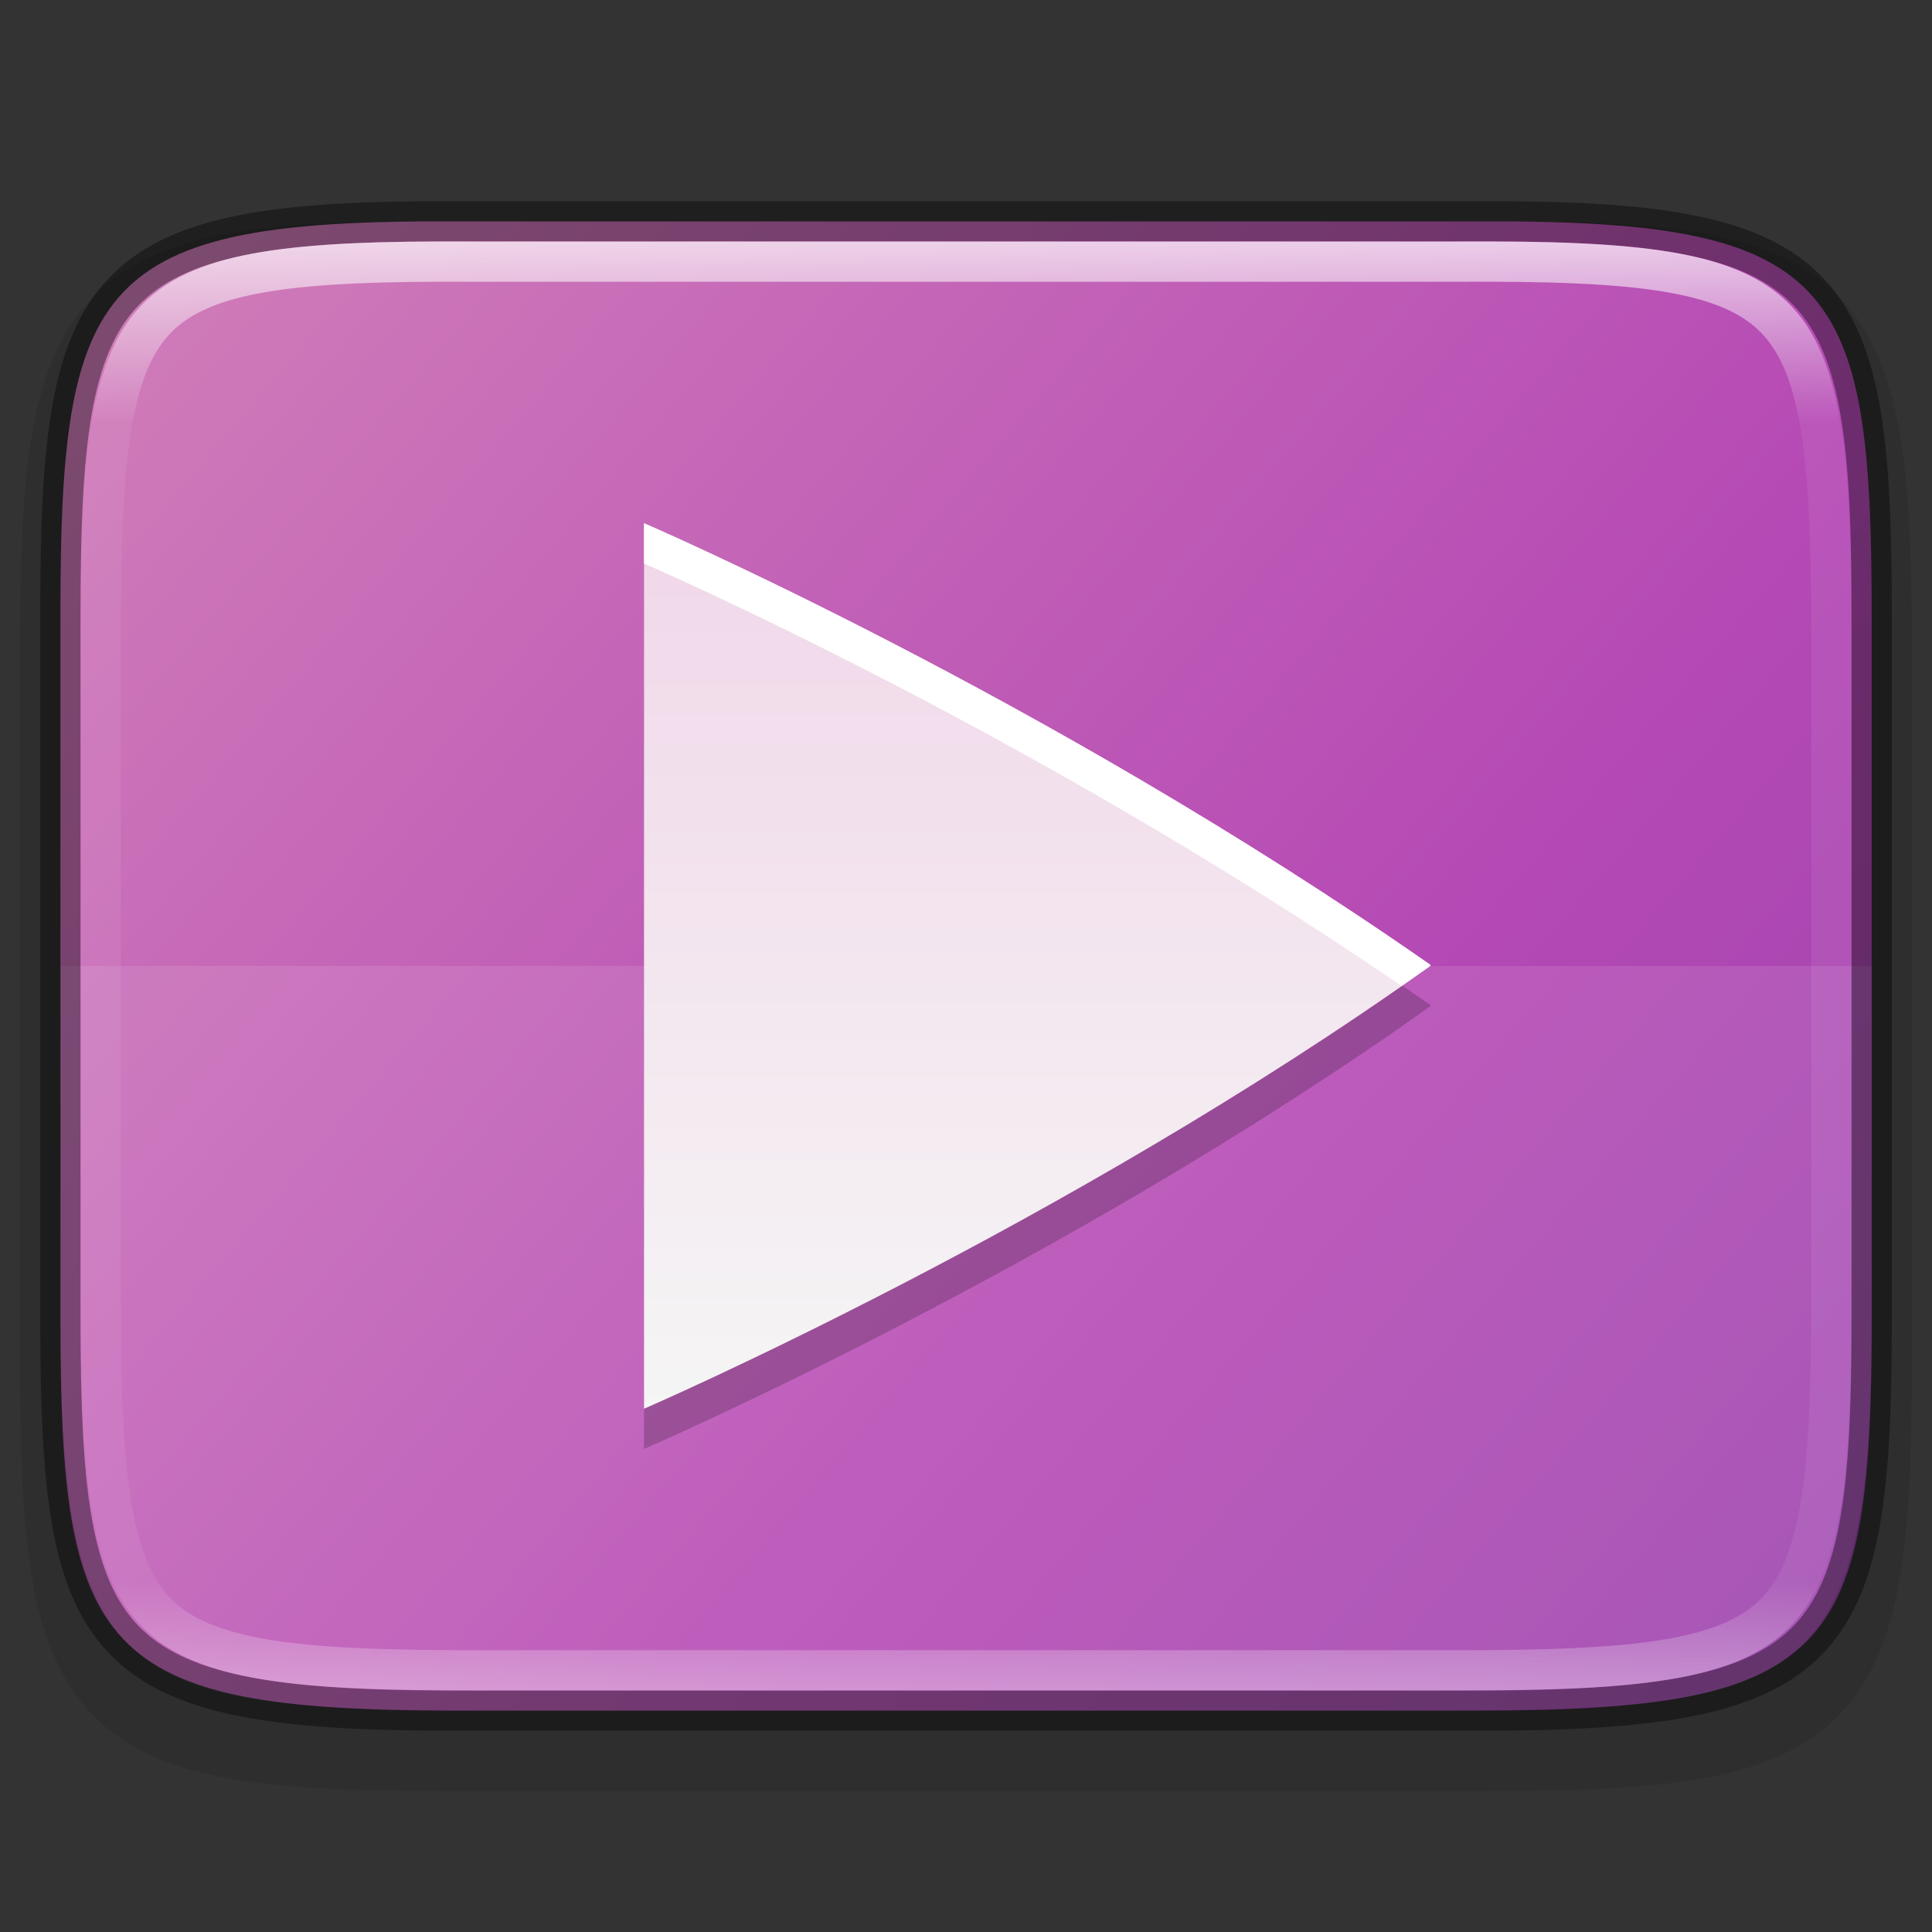 <svg width="48" height="48" version="1" xmlns="http://www.w3.org/2000/svg" xmlns:xlink="http://www.w3.org/1999/xlink">
 <rect width="100%" height="100%" fill="#333333" stroke="none"/>
 <defs>
  <linearGradient id="linearGradient4884" x1="325" x2="372.25" y1="107" y2="51.777" gradientTransform="rotate(90 214 -106)" gradientUnits="userSpaceOnUse">
   <stop stop-color="#d280b9" offset="0"/>
   <stop stop-color="#b549b5" offset=".529"/>
   <stop stop-color="#8940a8" offset="1"/>
  </linearGradient>
  <linearGradient id="linearGradient977" x1="256" x2="256" y1="375" y2="135.28" gradientTransform="matrix(.092 0 0 .092 1.022 .533)" gradientUnits="userSpaceOnUse">
   <stop stop-color="#f5f5f5" offset="0"/>
   <stop stop-color="#f1d7e9" offset="1"/>
  </linearGradient>
  <linearGradient id="linearGradient1004" x1="344" x2="344" y1="66.001" y2="102" gradientTransform="rotate(-90,344,84)" gradientUnits="userSpaceOnUse">
   <stop stop-color="#fff" offset="0"/>
   <stop stop-color="#fff" stop-opacity=".098" offset=".125"/>
   <stop stop-color="#fff" stop-opacity=".098" offset=".925"/>
   <stop stop-color="#fff" stop-opacity=".498" offset="1"/>
  </linearGradient>
  <clipPath id="clipPath994">
   <path d="m335.73 62c-8.824 0-9.774 0.906-9.73 9.748v12.252 12.252c-0.043 8.842 0.906 9.748 9.73 9.748h16.539c8.824 0 9.73-0.906 9.73-9.748v-12.252-12.252c0-8.842-0.906-9.748-9.73-9.748z" color="#000000" fill="#cdcdcd"/>
  </clipPath>
 </defs>
 <path d="m47.5 16.231c0-2.223-0.051-3.974-0.293-5.414-0.242-1.44-0.695-2.619-1.557-3.482-0.861-0.863-2.039-1.319-3.481-1.559-1.441-0.24-3.195-0.286-5.424-0.275h-12.746-12.752c-2.225-0.011-3.978 0.036-5.418 0.275-1.441 0.24-2.619 0.695-3.481 1.559-0.861 0.863-1.315 2.042-1.557 3.482-0.242 1.44-0.293 3.191-0.293 5.414v17.539c0 2.223 0.051 3.973 0.293 5.41 0.242 1.437 0.697 2.612 1.559 3.473 0.862 0.86 2.039 1.313 3.478 1.555 1.44 0.241 3.19 0.293 5.418 0.293h12.752 12.752c2.228 0 3.978-0.051 5.418-0.293 1.44-0.241 2.617-0.694 3.478-1.555 0.862-0.86 1.317-2.035 1.559-3.473 0.242-1.437 0.293-3.187 0.293-5.41z" color="#000000" color-rendering="auto" dominant-baseline="auto" image-rendering="auto" opacity=".1" shape-rendering="auto" solid-color="#000000" style="font-feature-settings:normal;font-variant-alternates:normal;font-variant-caps:normal;font-variant-ligatures:normal;font-variant-numeric:normal;font-variant-position:normal;isolation:auto;mix-blend-mode:normal;shape-padding:0;text-decoration-color:#000000;text-decoration-line:none;text-decoration-style:solid;text-indent:0;text-orientation:mixed;text-transform:none;white-space:normal"/>
 <path d="m46.501 15.231c0-8.232-0.906-9.774-9.748-9.73h-12.752-12.752c-8.842-0.043-9.748 1.499-9.748 9.73v17.539c0 8.229 0.906 9.73 9.748 9.73h12.752 12.752c8.842 0 9.748-1.501 9.748-9.73z" color="#000000" fill="url(#linearGradient4884)"/>
 <path d="m1.508 24v8.752c-0.032 9.651 1.823 9.748 11.834 9.748h21.33c10.009 0 11.834-0.156 11.834-9.748v-8.752z" color="#000000" fill="#fff" opacity=".1"/>
 <path d="m16 14v22s10.426-4.51 19.544-11.007c0-0.002-2e-3 -0.004-2e-3 -0.006-7.5e-4 -0.003-3e-3 -0.005-5e-3 -0.007s-3e-3 -0.005-5e-3 -0.007c-2e-3 -0.003-2e-3 -0.005-2e-3 -0.007-9.616-6.705-19.529-10.966-19.529-10.966z" color="#000000" opacity=".2"/>
 <path d="m16 13v22s10.426-4.51 19.544-11.007c0-0.002-2e-3 -0.004-2e-3 -0.006-7.5e-4 -0.003-3e-3 -0.005-5e-3 -0.007s-3e-3 -0.005-5e-3 -0.007c-2e-3 -0.003-2e-3 -0.005-2e-3 -0.007-9.616-6.705-19.529-10.966-19.529-10.966z" color="#000000" fill="url(#linearGradient977)"/>
 <path d="m16 13v1s9.433 4.073 18.82 10.494c0.241-0.168 0.483-0.331 0.723-0.502 0-0.002-2e-3 -0.004-2e-3 -0.006-7.5e-4 -0.003-2e-3 -0.004-4e-3 -0.006s-4e-3 -0.006-6e-3 -0.008c-2e-3 -0.003-2e-3 -0.004-2e-3 -0.006-9.616-6.704-19.529-10.967-19.529-10.967z" color="#000000" fill="#fff"/>
 <path d="m46.501 15.231c0-8.232-0.906-9.774-9.748-9.73h-12.752-12.752c-8.842-0.043-9.748 1.499-9.748 9.73v17.539c0 8.229 0.906 9.73 9.748 9.73h12.752 12.752c8.842 0 9.748-1.501 9.748-9.73z" color="#000000" fill="none" opacity=".4" stroke="#000"/>
 <path transform="rotate(90 214 -106)" d="m335.73 62c-8.824 0-9.774 0.906-9.73 9.748v12.252 12.252c-0.043 8.842 0.906 9.748 9.73 9.748h16.539c8.824 0 9.73-0.906 9.73-9.748v-12.252-12.252c0-8.842-0.906-9.748-9.73-9.748z" clip-path="url(#clipPath994)" color="#000000" fill="none" opacity=".7" stroke="url(#linearGradient1004)" stroke-width="2"/>
</svg>
